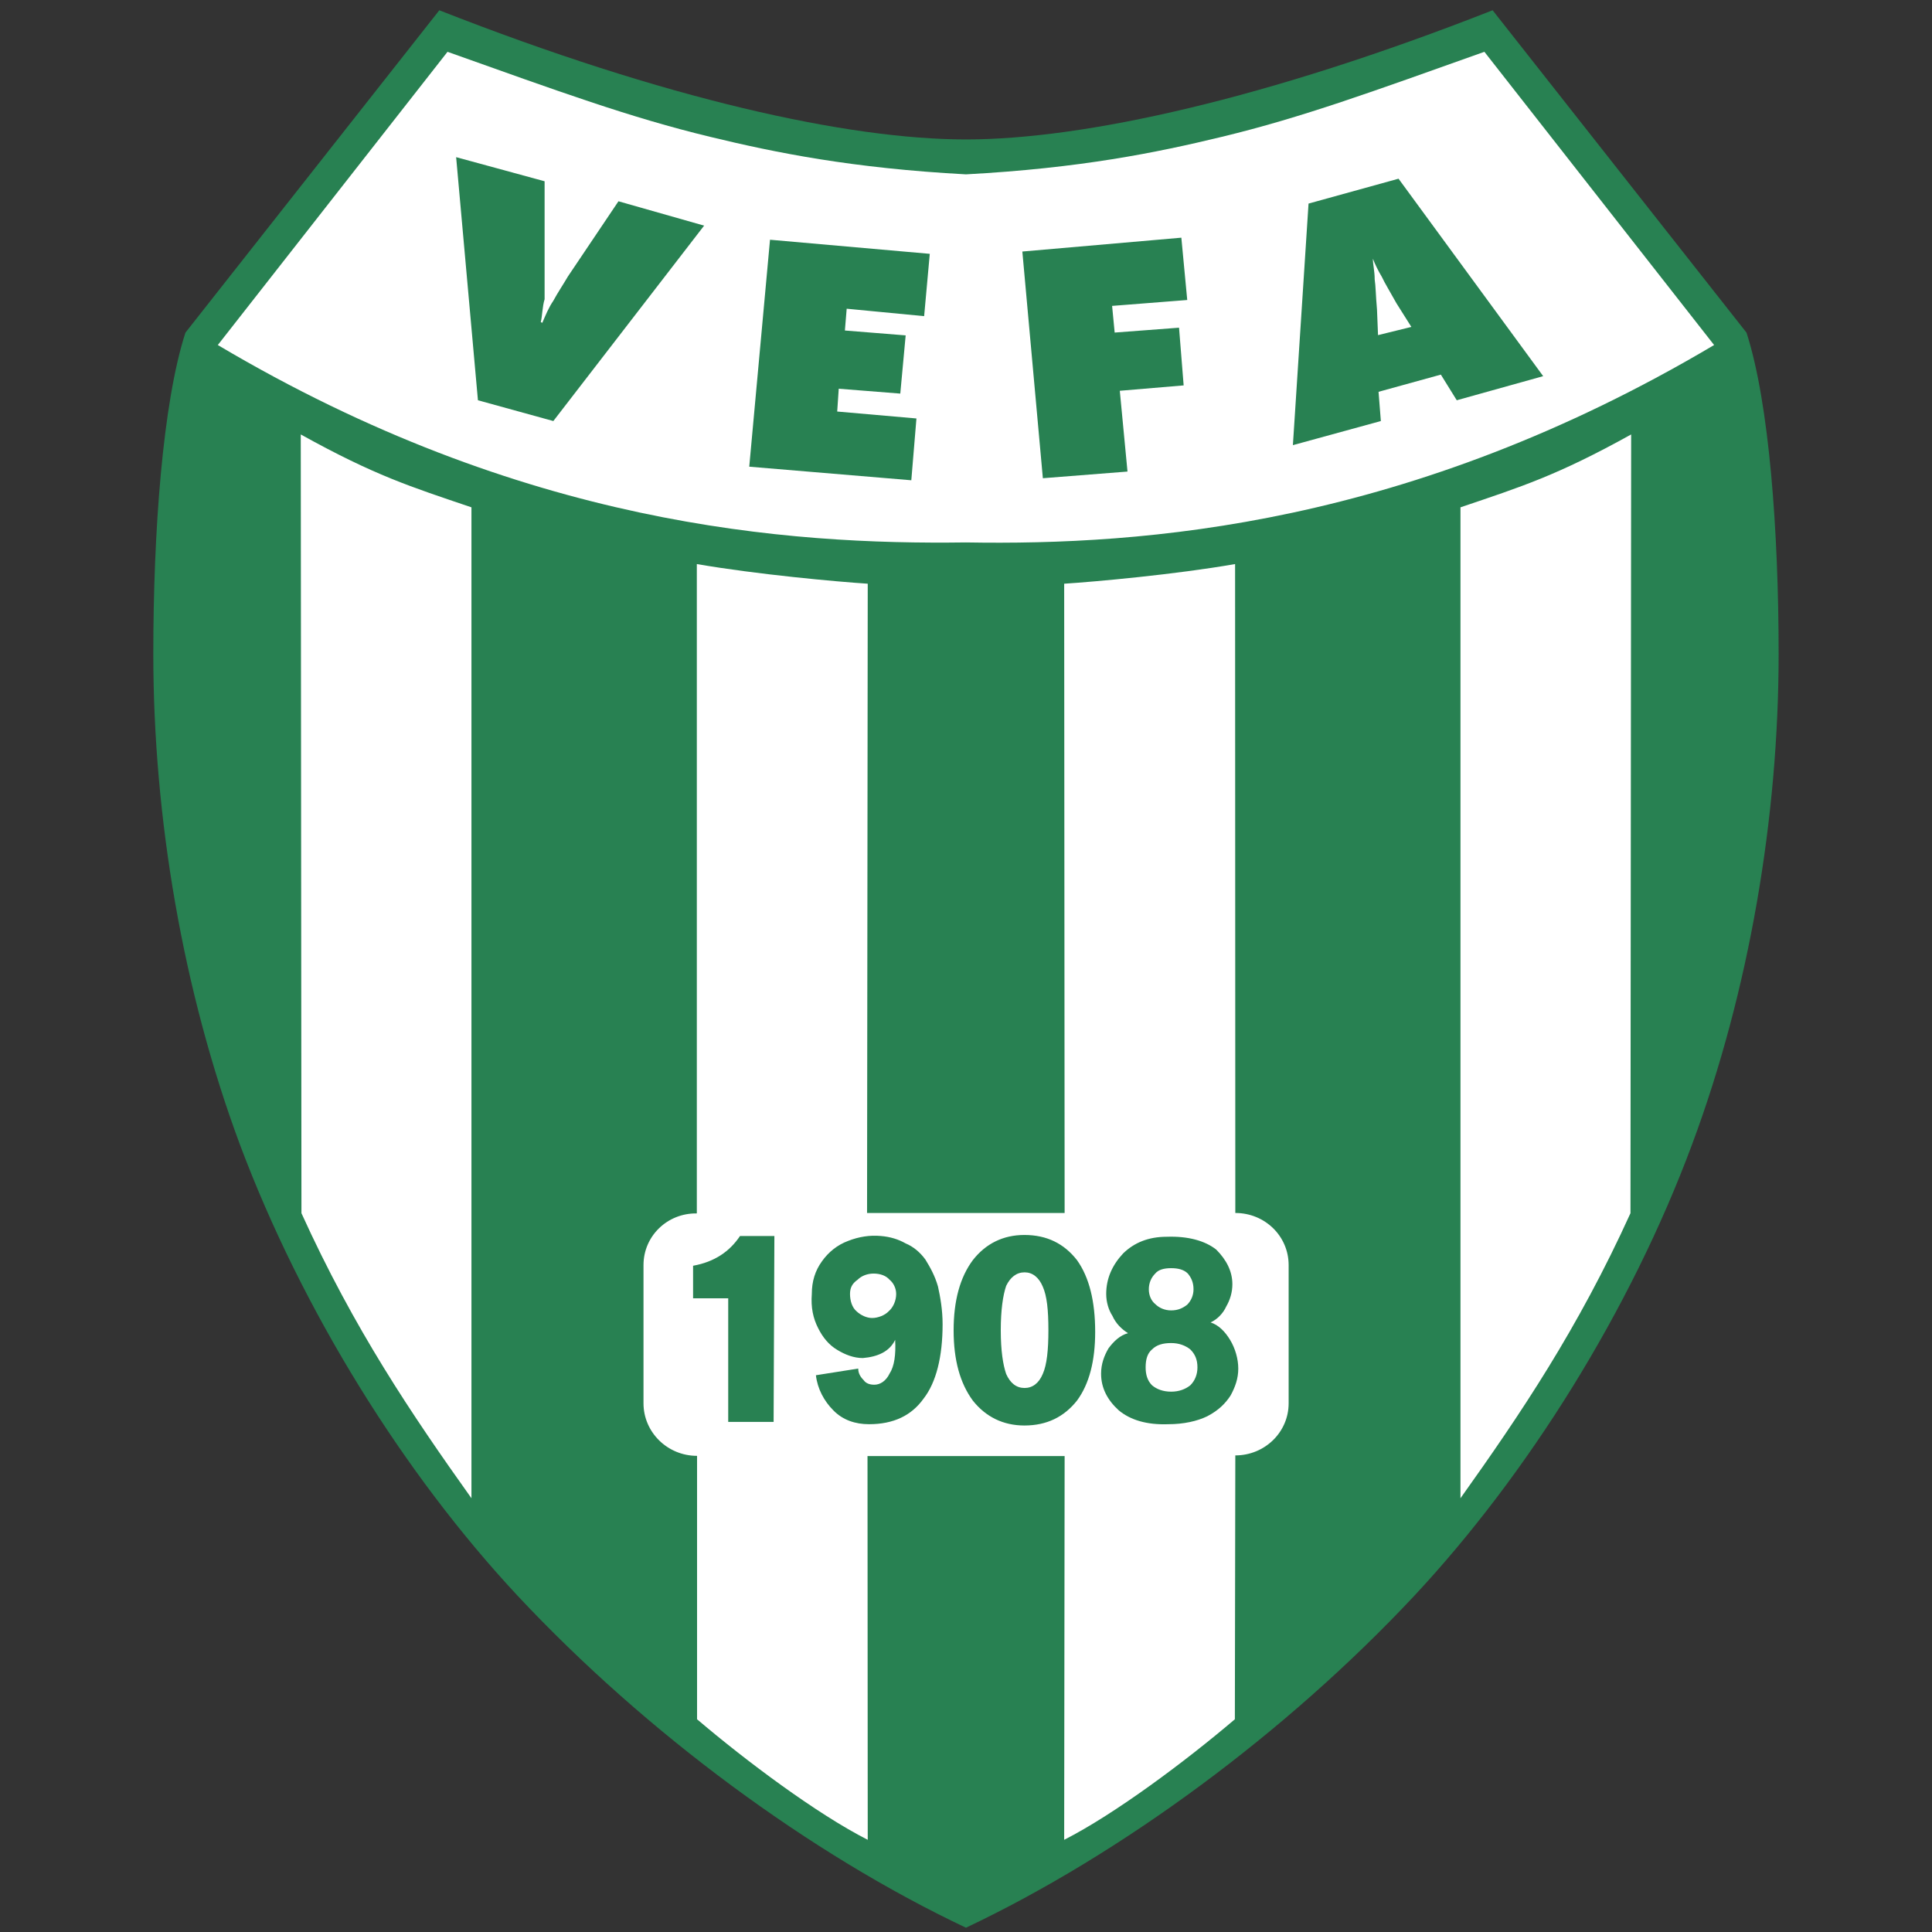 <?xml version="1.0" encoding="iso-8859-1"?>
<!-- Generator: Adobe Illustrator 24.0.1, SVG Export Plug-In . SVG Version: 6.00 Build 0)  -->
<svg version="1.1" id="Layer_1" xmlns="http://www.w3.org/2000/svg" xmlns:xlink="http://www.w3.org/1999/xlink" x="0px" y="0px"
	 viewBox="0 0 600 600" style="enable-background:new 0 0 600 600;" xml:space="preserve">
<rect x="0" y="0" width="600" height="600" fill="#333333" stroke="none"/>
<path style="fill:#288152;" d="M299.989,598.668c48.197-22.833,99.227-60.344,139.212-103.062
	c35.388-37.922,67.164-88.733,86.274-140.163c17.764-47.657,26.894-101.624,26.894-152.367c0-37.852-2.903-77.896-9.978-99.772l0,0
	L463.548,3.19l0,0C393.41,30.756,336.58,43.305,299.989,43.305c-36.66,0-93.42-12.548-163.558-40.114l0,0L57.589,103.305l0,0
	c-7.077,21.876-9.98,61.92-9.98,99.772c0,50.743,9.13,104.573,26.894,152.367c19.321,51.498,50.817,102.172,86.274,140.163
	C200.835,538.393,251.722,575.834,299.989,598.668L299.989,598.668z"/>
<path style="fill:#FFFFFF;" d="M299.989,168.456c55.414,0.958,137.65-5.145,232.342-61.304l0,0l-71.338-91.061l0,0
	c-34.89,12.412-56.547,20.366-81.528,26.4c-20.382,4.937-44.021,9.737-79.477,11.656c-35.456-1.919-59.095-6.719-79.478-11.656
	c-24.982-6.034-46.637-13.988-81.529-26.4l0,0l-71.338,91.061l0,0C162.337,163.312,244.573,169.208,299.989,168.456L299.989,168.456
	z M93.619,376.769l-0.214-241.846l0,0c23.002,12.754,33.97,16.184,53.008,22.629l0,0v307.74l0,0
	C127.8,439.168,109.966,412.77,93.619,376.769L93.619,376.769z M383.639,376.701l-0.071-201.526l0,0
	c-18.47,3.223-43.453,5.486-53.078,6.103l0,0l0.141,195.423h-61.357l0.211-195.423l0,0c-9.482-0.617-34.464-2.88-53.078-6.103l0,0
	v201.664l0,0c-9.2-0.138-16.561,7.061-16.561,16.043l0,0v42.926l0,0c0,8.982,7.431,16.319,16.632,16.319l0,0v81.804l0,0
	c15.215,12.958,37.225,29.416,53.006,37.44l0,0l-0.071-119.176h61.218l-0.141,119.176l0,0c15.783-8.024,37.793-24.482,53.008-37.44
	l0,0l0.141-81.94l0,0c9.13,0,16.561-7.201,16.561-16.183l0,0v-42.926l0,0C400.2,383.9,392.839,376.701,383.639,376.701
	L383.639,376.701z M506.358,376.769l0.212-241.846l0,0c-23.001,12.754-33.971,16.184-53.007,22.629l0,0v307.74l0,0
	C472.177,439.168,490.01,412.77,506.358,376.769L506.358,376.769z"/>
<path style="fill:#288152;" d="M226.154,441.587v-38.386h-10.911v-10.113l0,0c6.69-1.195,11.388-4.46,14.576-9.239l0,0h10.671
	l-0.238,57.738H226.154L226.154,441.587z M350.313,414.032c-1.993-1.273-3.744-2.947-4.859-5.415
	c-1.194-1.833-1.911-4.301-1.911-6.77c0-4.858,1.911-9,5.255-12.583c3.425-3.345,7.884-5.177,13.54-5.177
	c6.688-0.238,11.944,1.276,15.371,3.982c3.103,3.106,5.015,6.689,5.015,10.752c0,2.548-0.716,4.859-1.912,6.928
	c-0.955,2.151-2.865,4.061-4.856,4.938c2.469,0.798,4.458,2.789,6.053,5.416c1.591,2.627,2.547,5.894,2.547,8.918
	c0,3.107-0.956,5.734-2.39,8.363c-1.593,2.469-3.741,4.619-7.245,6.451c-3.107,1.513-7.328,2.467-12.106,2.467
	c-6.61,0.241-11.707-1.273-15.371-4.299c-3.504-3.186-5.493-6.927-5.493-11.388c0-3.026,0.954-5.575,2.309-7.884
	C345.852,416.582,347.843,414.669,350.313,414.032L350.313,414.032z M340.117,413.634c0,8.999-1.831,16.167-5.653,21.343
	c-3.983,5.017-9.318,7.725-16.327,7.725c-6.609,0-12.026-2.708-16.007-7.725c-3.982-5.416-5.973-12.584-5.973-21.822
	c0-9.236,1.991-16.484,5.973-21.821c3.981-5.096,9.398-7.804,16.007-7.804c7.009,0,12.345,2.708,16.327,7.804
	C338.287,396.671,340.117,404.158,340.117,413.634L340.117,413.634z M277.999,416.103c-1.751,3.663-5.414,5.255-10.033,5.652
	c-2.789,0-5.497-1.033-7.964-2.546c-2.55-1.515-4.46-3.824-5.894-6.692c-1.593-3.104-2.31-6.451-1.991-10.67
	c0-3.902,1.034-7.246,3.186-10.193c1.991-2.787,4.699-5.018,8.124-6.292c3.265-1.276,6.689-1.832,10.113-1.514
	c2.947,0.238,5.496,1.036,7.725,2.309c2.31,0.956,4.46,2.709,6.132,5.017c1.514,2.468,2.946,5.018,3.903,8.362
	c0.716,3.265,1.434,7.246,1.434,11.707c0,10.114-1.993,18.079-5.894,23.095c-3.743,5.256-9.318,7.963-16.963,7.963
	c-4.221,0-8.124-1.273-11.07-4.299c-2.866-2.867-4.937-6.689-5.416-10.909l0,0l13.14-2.073l0,0c0,1.432,0.638,2.548,1.673,3.584
	c0.718,1.034,1.911,1.433,3.345,1.433c1.751,0,3.583-1.113,4.699-3.424C277.76,424.306,278.238,420.723,277.999,416.103
	L277.999,416.103z M401.52,138.244l4.858-75.022l27.951-7.725l44.919,61.322l-26.839,7.486l-4.937-7.964l-19.353,5.338l0.717,9.078
	L401.52,138.244L401.52,138.244z M323.871,148.516l-6.372-70.4l49.379-4.301l1.83,19.353l-23.333,1.831l0.796,8.284l19.99-1.514
	l1.433,17.919l-19.831,1.673l2.391,25.086L323.871,148.516L323.871,148.516z M148.427,124.305l-6.77-75.496l27.475,7.486v26.76l0,0
	c0,3.903,0,7.088,0,9.873c-0.717,2.311-0.717,5.338-1.194,7.089l0,0l0.477,0.239l0,0c1.036-2.388,1.912-4.62,3.426-6.849
	c1.273-2.389,3.106-5.098,4.539-7.564l0,0l15.688-23.334l26.602,7.564l-46.828,60.686L148.427,124.305L148.427,124.305z
	 M232.686,144.933l6.449-70.48l49.616,4.379l-1.751,19.352l-24.053-2.31l-0.557,6.77l18.874,1.513l-1.672,18.078l-19.113-1.513
	l-0.477,7.086l24.607,2.151l-1.592,19.193L232.686,144.933L232.686,144.933z M427.959,104.077l10.353-2.548l-4.619-7.325l0,0
	c-2.07-3.744-3.663-6.292-4.538-8.204c-1.196-1.991-2.231-4.141-2.788-5.654l0,0l0,0c0,1.912,0.557,3.822,0.557,6.451
	c0.319,1.99,0.319,4.938,0.715,9.318l0,0L427.959,104.077L427.959,104.077z"/>
<path style="fill:#FFFFFF;" d="M363.716,432.194c2.442,0,4.423-0.762,5.949-1.982c1.448-1.449,2.212-3.355,2.212-5.567
	c0-2.439-0.764-4.117-2.212-5.566c-1.525-1.218-3.507-1.981-5.949-1.981c-2.515,0-4.499,0.532-5.947,1.981
	c-1.448,1.22-1.982,3.127-1.982,5.566c0,2.211,0.535,4.118,1.982,5.567C359.217,431.432,361.202,432.194,363.716,432.194
	L363.716,432.194z M363.716,406.957c2.212,0,3.663-0.763,4.958-1.754c1.219-1.219,1.983-2.897,1.983-4.804
	c0-2.21-0.764-3.66-1.755-4.88c-1.221-1.219-2.975-1.676-5.187-1.676c-2.21,0-3.963,0.457-4.955,1.676
	c-1.221,1.221-1.981,2.898-1.981,4.88c0,1.907,0.76,3.585,1.981,4.575C359.98,406.194,361.735,406.957,363.716,406.957
	L363.716,406.957z M310.799,413.132c0,6.329,0.684,10.676,1.676,13.573c1.297,2.898,3.204,4.346,5.721,4.346
	c2.438,0,4.42-1.448,5.641-4.346c1.296-2.897,1.753-7.548,1.753-13.573c0-6.329-0.457-10.673-1.753-13.573
	c-1.221-2.897-3.203-4.423-5.641-4.423c-2.517,0-4.424,1.526-5.721,4.194C311.483,402.228,310.799,406.804,310.799,413.132
	L310.799,413.132z M263.98,401.847c0,2.06,0.61,4.194,2.06,5.415c1.219,1.143,3.05,2.055,4.801,2.055
	c1.908,0,4.043-0.912,5.11-2.055c1.449-1.222,2.364-3.355,2.364-5.415c0-1.831-0.915-3.506-2.059-4.422
	c-1.068-1.221-2.82-1.908-4.955-1.908c-1.908,0-3.737,0.687-4.957,1.908C264.591,398.646,263.98,400.017,263.98,401.847
	L263.98,401.847z"/>
</svg>
